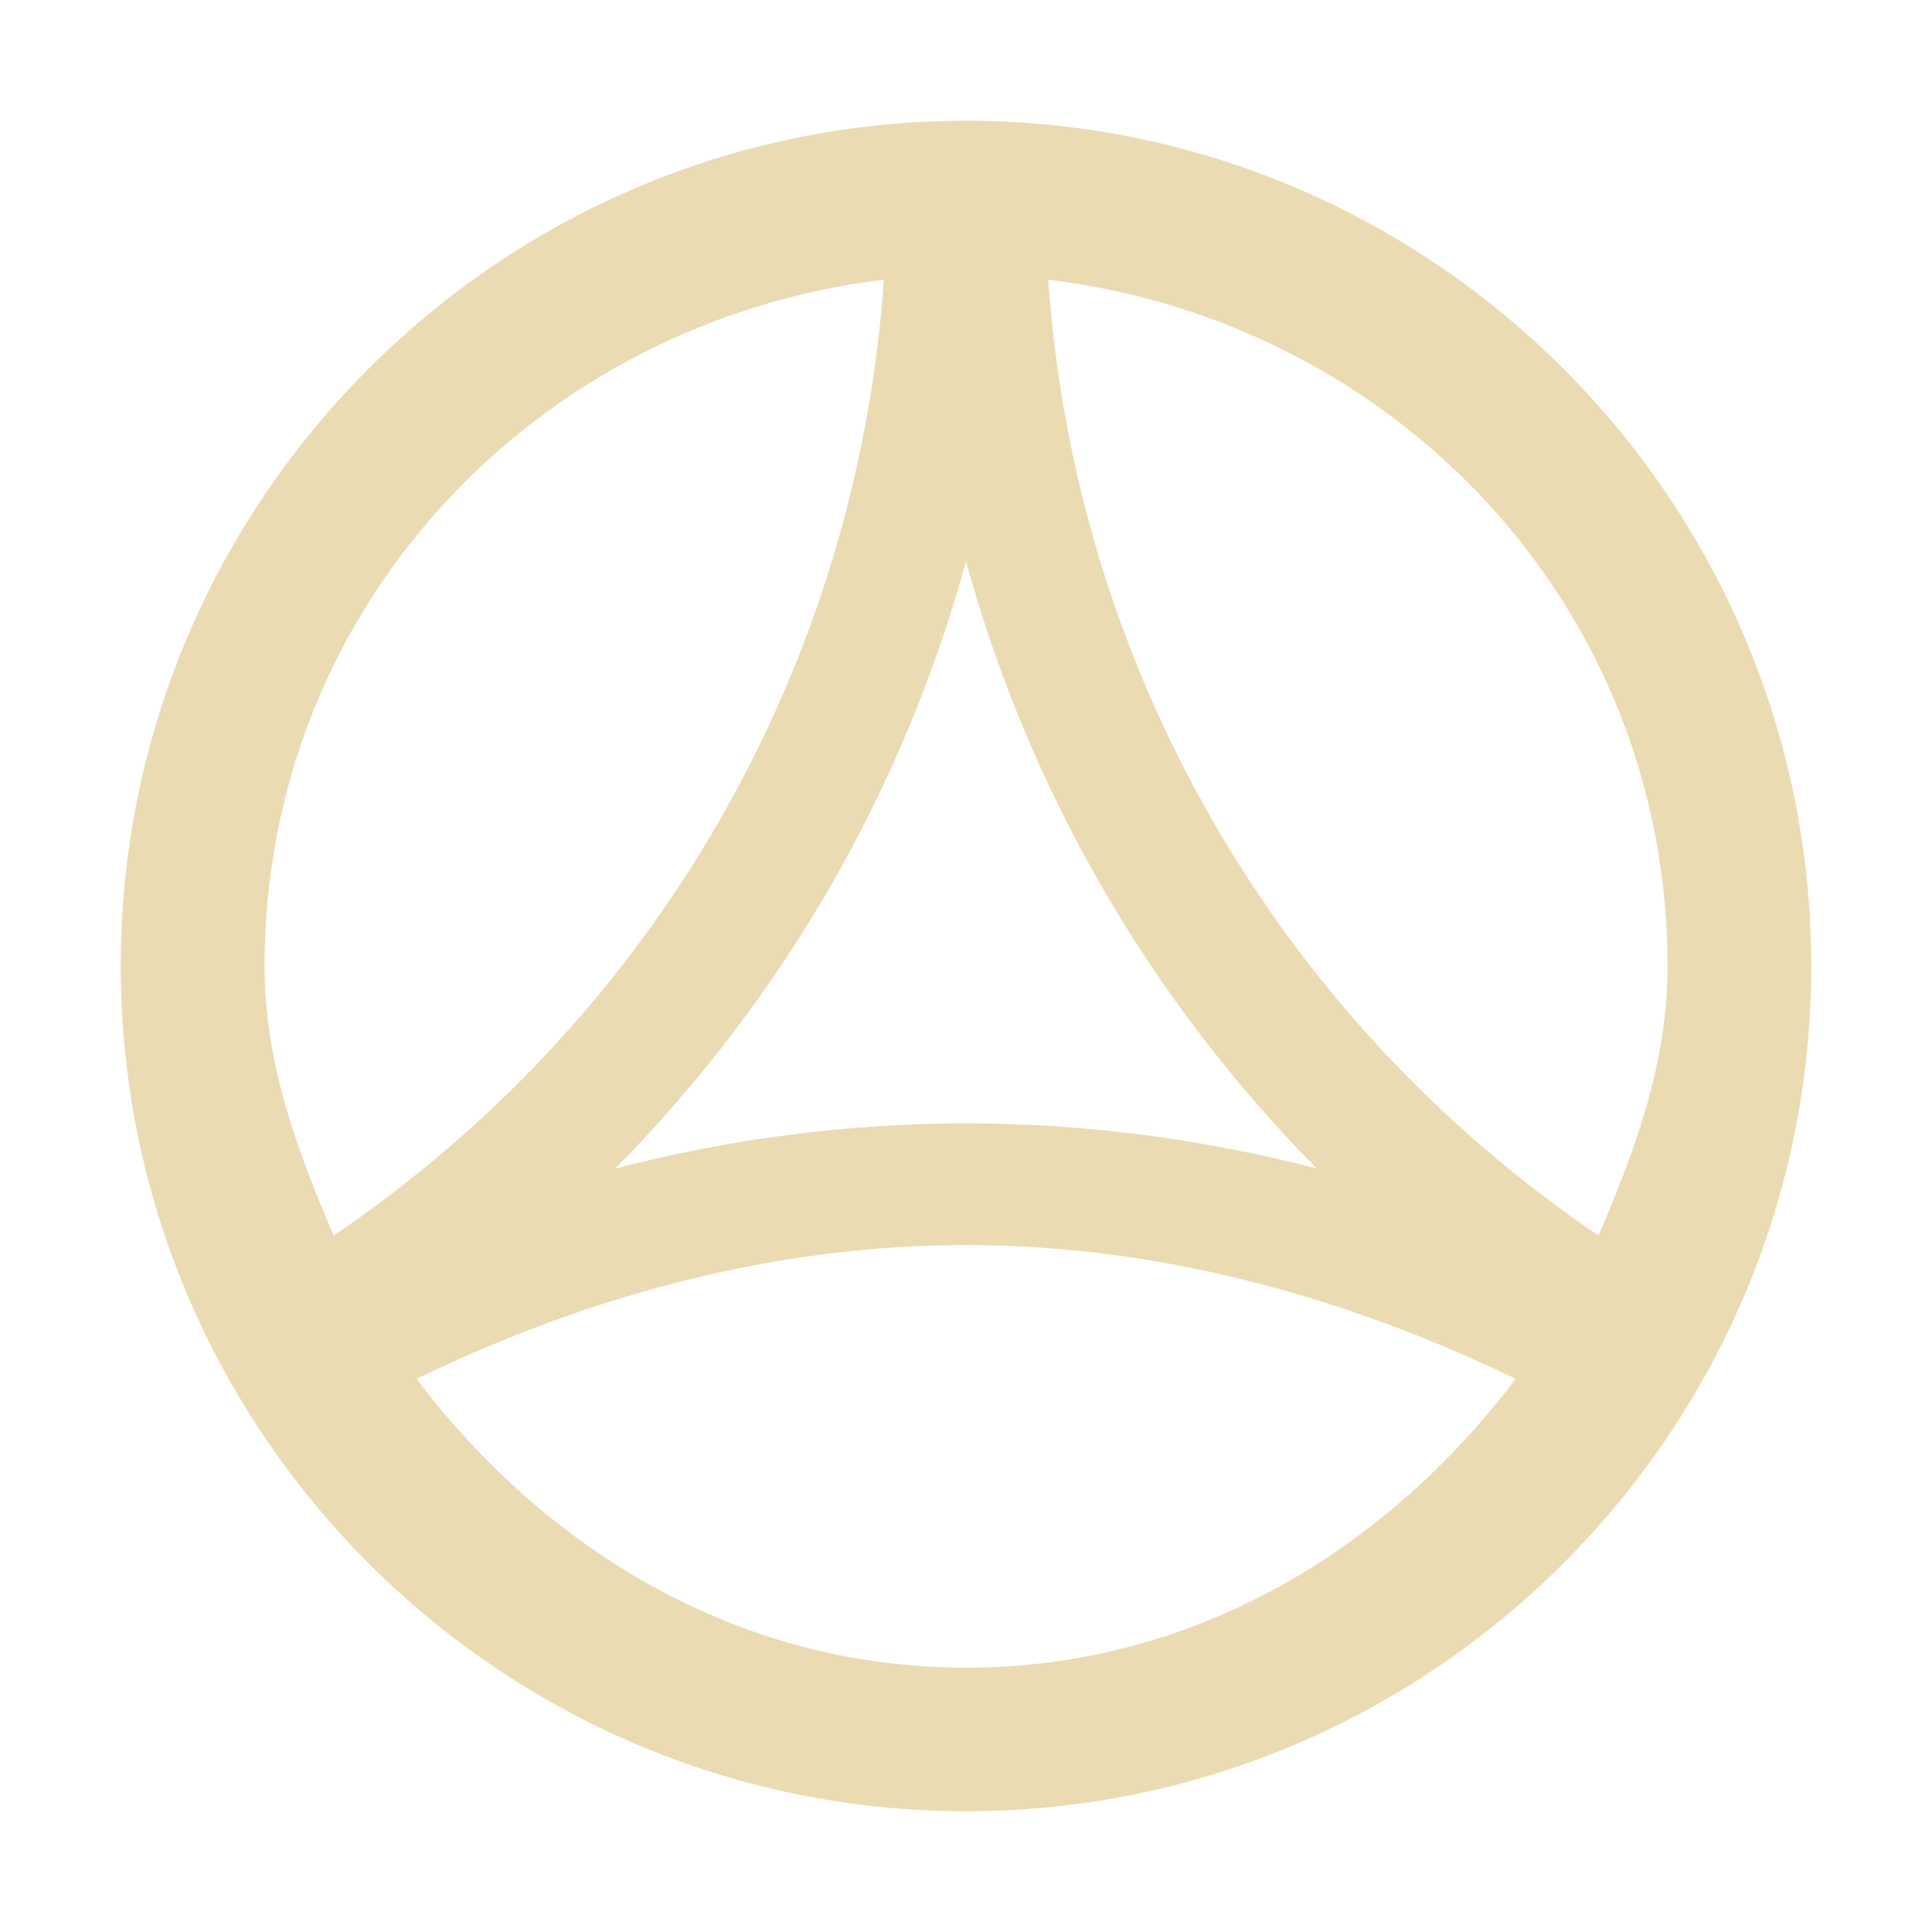 <svg width="16" height="16" version="1.1" xmlns="http://www.w3.org/2000/svg">
  <defs>
    <style id="current-color-scheme" type="text/css">.ColorScheme-Text { color:#ebdbb2; } .ColorScheme-Highlight { color:#458588; }</style>
  </defs>
  <path class="ColorScheme-Text" d="m8 1c-3.859 0-7 3.141-7 7s3.141 7 7 7 7-3.141 7-7-3.141-7-7-7zm-0.68 1.316c-0.225 3.211-1.896 6.11-4.557 7.917-0.299-0.7-0.572-1.422-0.572-2.233 0-2.976 2.251-5.336 5.13-5.684zm1.36 0c2.88 0.348 5.13 2.708 5.13 5.684 0 0.811-0.273 1.533-0.572 2.233-2.662-1.807-4.333-4.706-4.557-7.917zm-0.68 2.335c0.53 1.913 1.512 3.611 2.904 5.026-1.922-0.498-3.886-0.498-5.808 0 1.392-1.415 2.374-3.113 2.904-5.026zm0 5.66c1.564 0 3.109 0.41 4.552 1.108-1.06 1.403-2.653 2.392-4.552 2.392-1.898 0-3.49-0.989-4.55-2.392 1.442-0.699 2.987-1.108 4.55-1.108z" fill="currentColor"/>
</svg>
